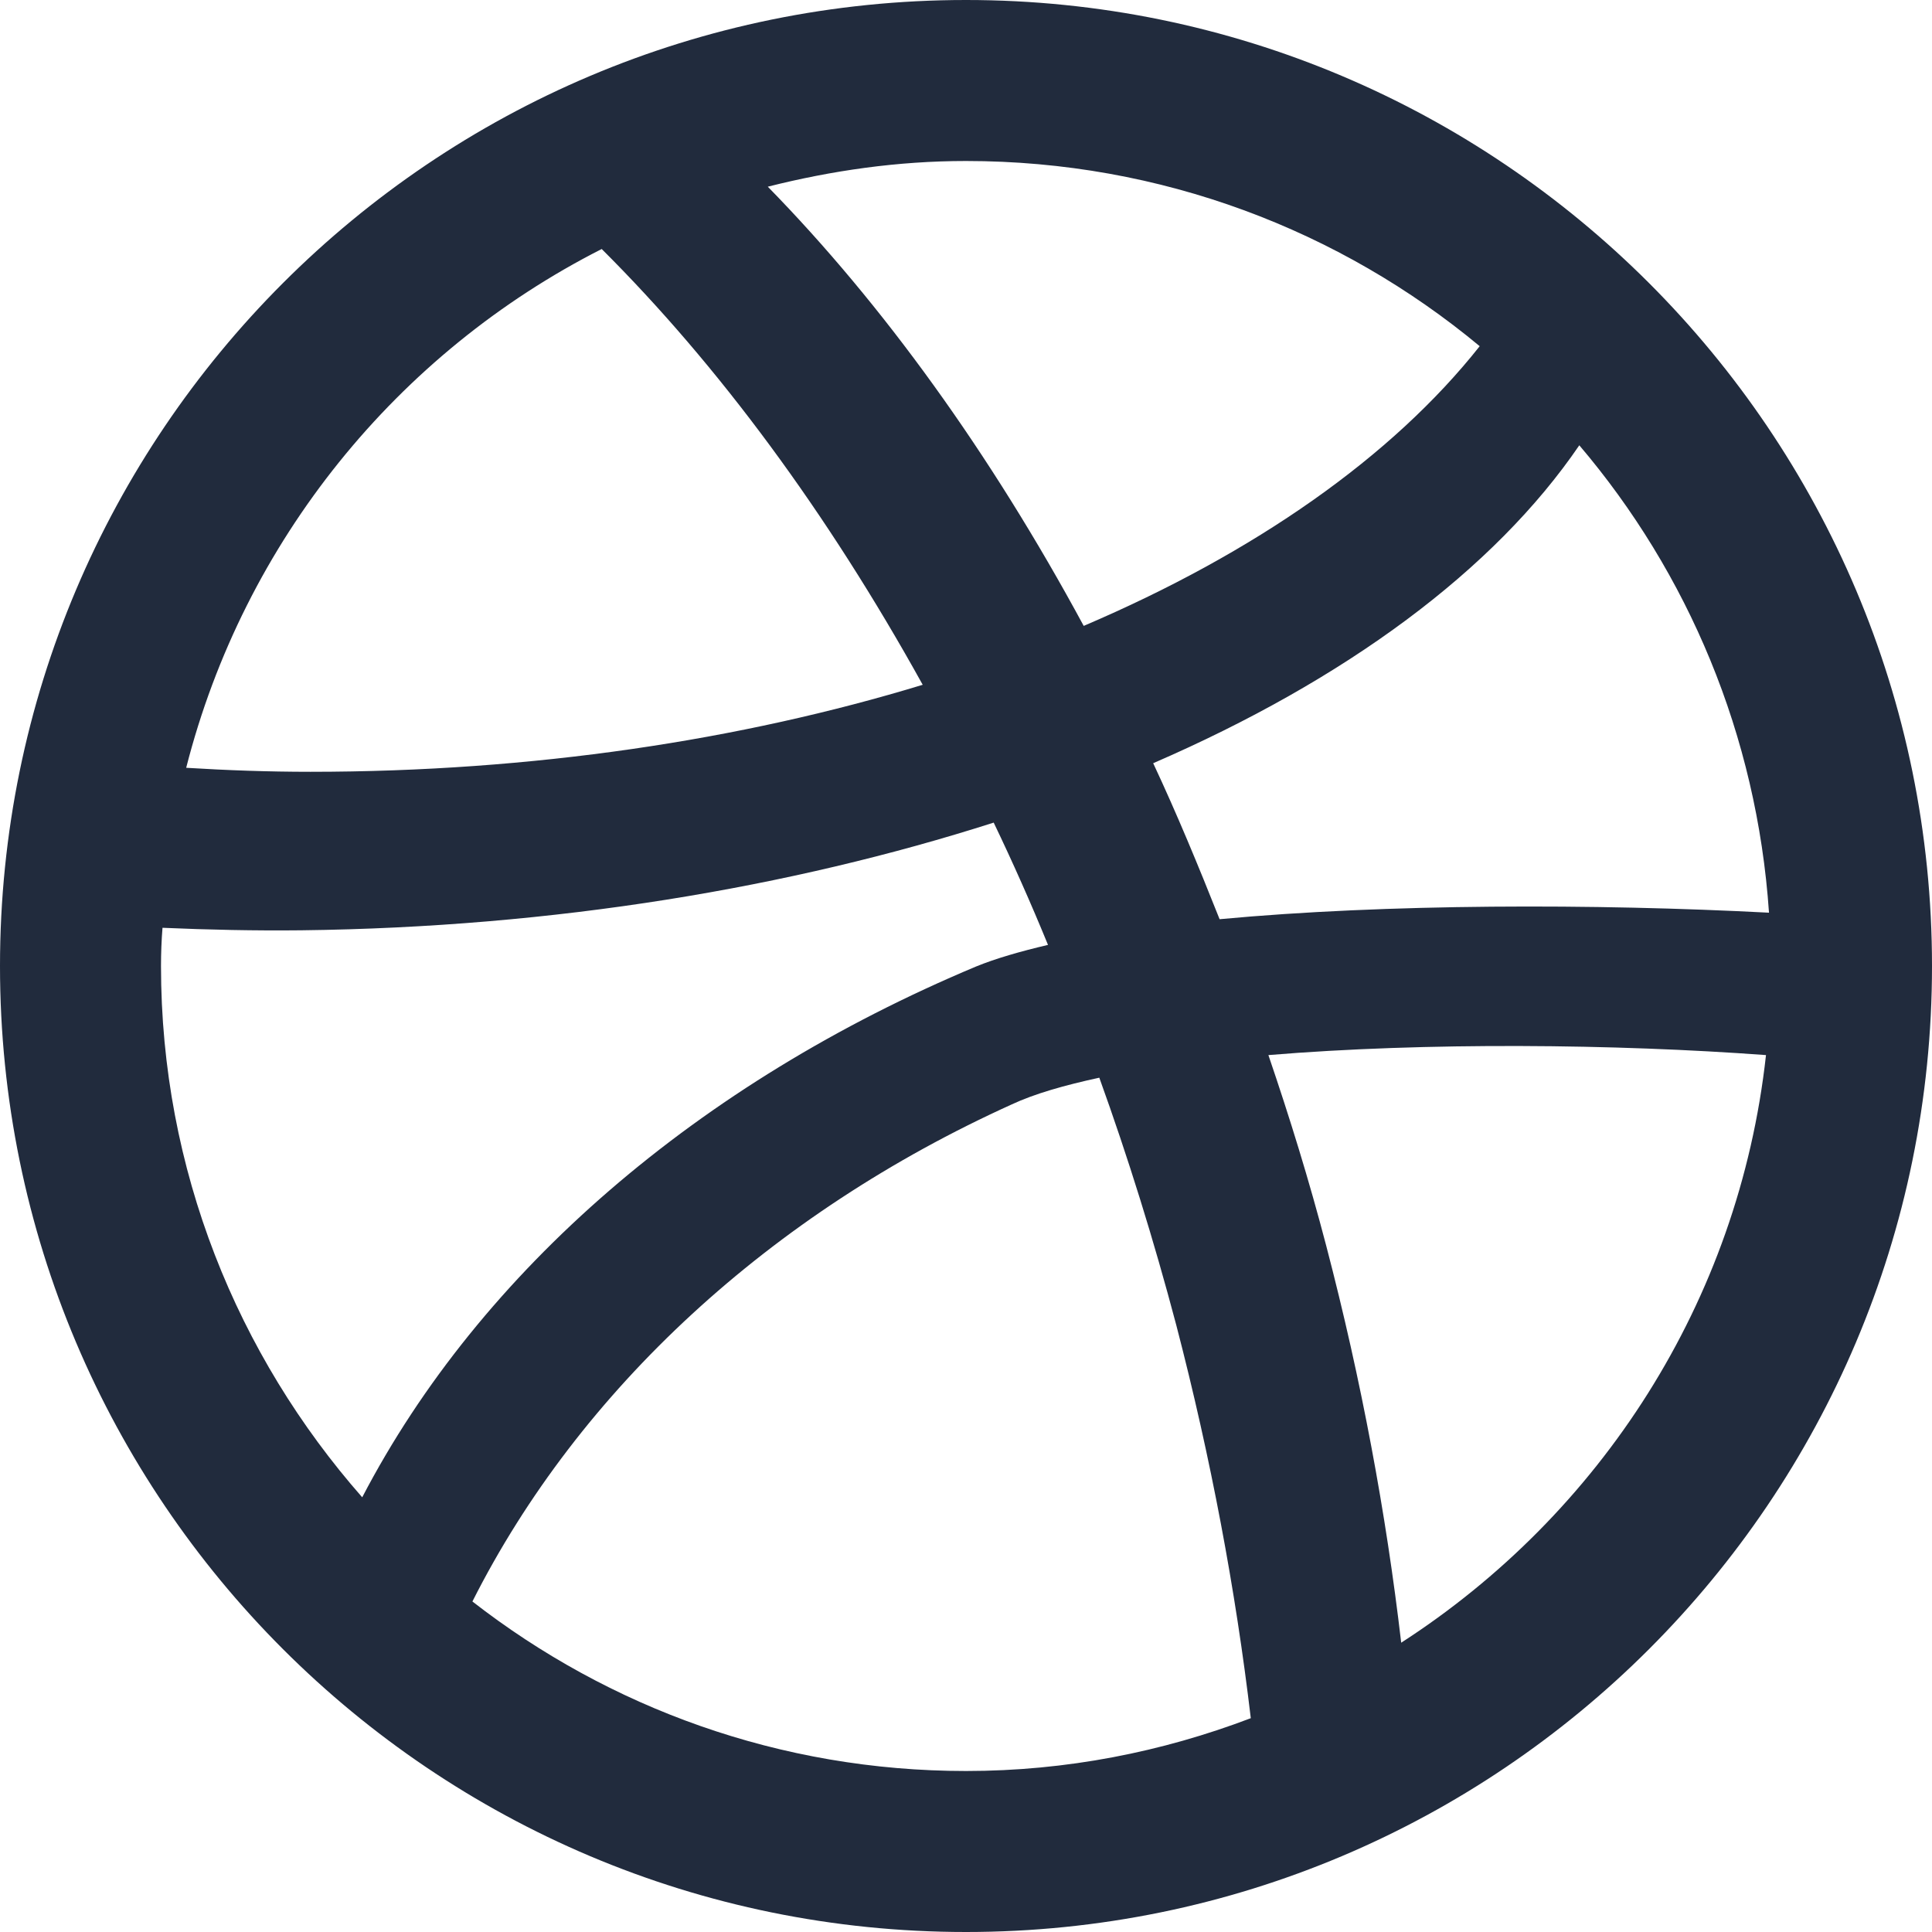 <svg width="27" height="27" viewBox="0 0 27 27" fill="none" xmlns="http://www.w3.org/2000/svg">
<path d="M13.5 0C6.047 0 0 6.047 0 13.5C0 20.96 6.047 27 13.5 27C20.953 27 27 20.96 27 13.5C27 6.047 20.953 0 13.5 0ZM22.071 6.223C23.59 8.009 24.553 10.273 24.722 12.755C22.289 12.628 19.378 12.628 17.044 12.846C16.748 12.101 16.446 11.37 16.116 10.666C18.809 9.499 20.883 7.966 22.071 6.223ZM13.5 2.25C16.228 2.25 18.731 3.22 20.679 4.838C19.456 6.384 17.536 7.727 15.145 8.747C13.838 6.328 12.333 4.247 10.73 2.609C11.623 2.384 12.544 2.25 13.5 2.25ZM8.409 3.48C10.034 5.098 11.559 7.158 12.895 9.57C10.357 10.343 7.446 10.786 4.338 10.786C3.748 10.786 3.171 10.765 2.602 10.73C3.41 7.559 5.555 4.929 8.409 3.48ZM2.271 12.966C2.911 12.994 3.558 13.008 4.212 13.001C7.755 12.959 11.053 12.403 13.887 11.496C14.154 12.052 14.407 12.621 14.646 13.205C14.259 13.296 13.915 13.395 13.641 13.507C9.766 15.131 6.715 17.754 5.062 20.925C3.319 18.942 2.25 16.348 2.25 13.5C2.25 13.317 2.257 13.141 2.271 12.966ZM13.5 24.75C10.898 24.75 8.508 23.864 6.602 22.381C8.1 19.413 10.772 16.959 14.14 15.434C14.456 15.286 14.878 15.166 15.363 15.061C15.764 16.172 16.123 17.325 16.439 18.52C16.924 20.384 17.269 22.226 17.48 24.012C16.242 24.483 14.906 24.75 13.5 24.75ZM19.582 22.957C19.371 21.15 19.027 19.294 18.534 17.409C18.295 16.495 18.021 15.609 17.726 14.745C19.934 14.562 22.577 14.59 24.68 14.745C24.3 18.197 22.359 21.164 19.582 22.957Z" fill="#212B3D"/>
</svg>
